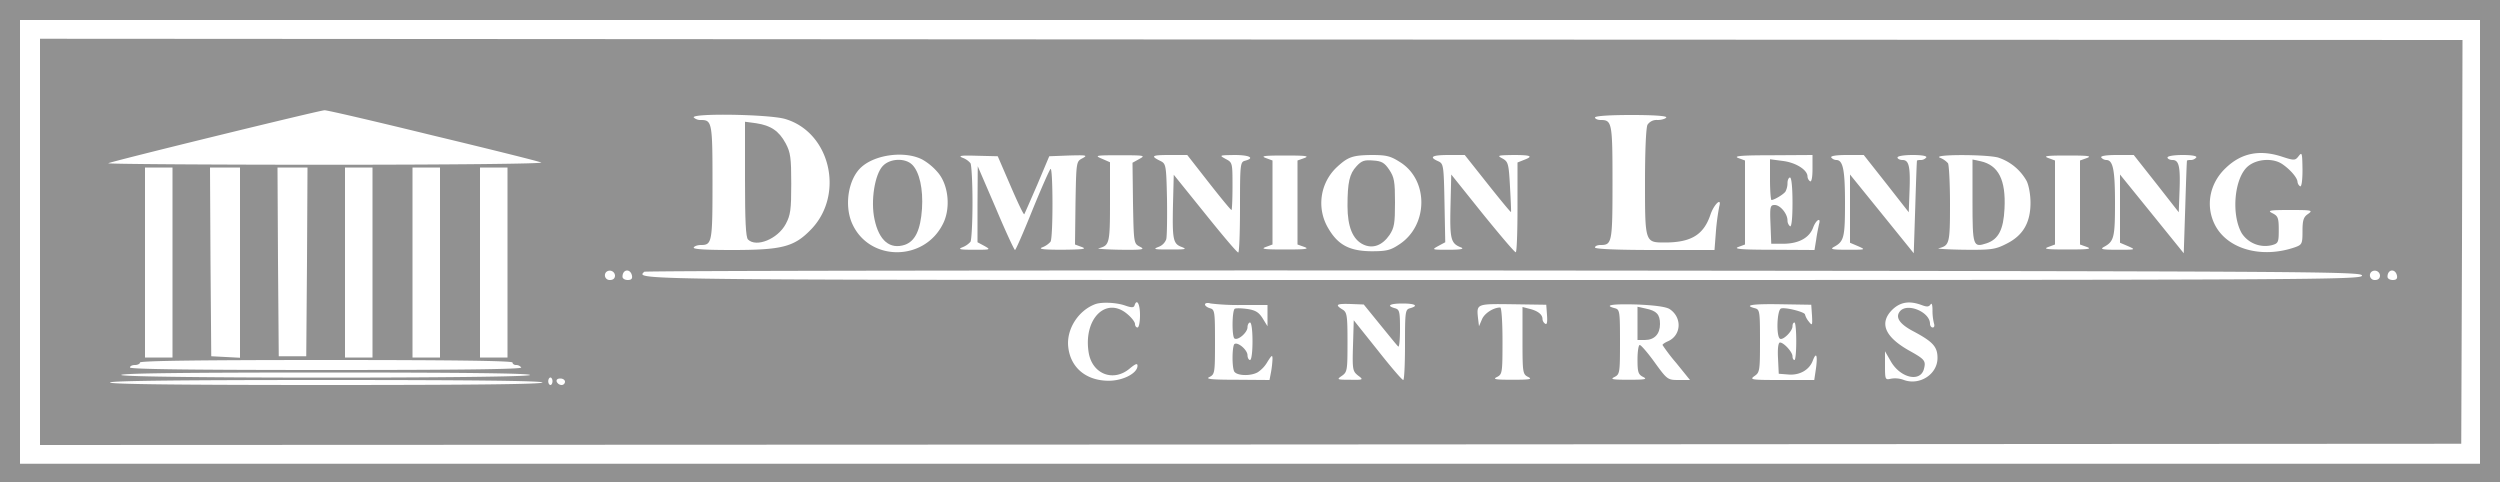 <svg xmlns="http://www.w3.org/2000/svg" width="1000" height="193" viewBox="0 0 1000 193">
  <g id="Dominion-logo" transform="translate(0 193)">
    <path id="Path_14" data-name="Path 14" d="M0-96.5V0H1000V-193H0Zm992,.2V-7.5H8V-185H992Z" fill="#919191"/>
    <path id="Path_15" data-name="Path 15" d="M16-96.2V-15l484.3-.2,484.2-.3.3-80.7L985-177l-484.5-.2L16-177.5Zm156.8-42.7c22.9,5.5,42.6,10.4,43.7,10.9s-36,.9-85.9.9c-48.3,0-87.6-.3-87.3-.6.6-.6,84.3-21.1,86.5-21.2C130.6-149,149.9-144.5,172.8-138.9Zm141.3-6.5c18.2,5.4,23.9,30.6,10,44.5-6.6,6.7-11.5,7.9-31.3,7.9-10.4,0-15.7-.3-15.3-1,.3-.6,1.6-1,2.9-1,4.4,0,4.6-1.1,4.6-25s-.2-25-4.6-25a3.944,3.944,0,0,1-2.9-1C276.4-147.8,307.8-147.3,314.1-145.4Zm352.4-.6c-.3.5-1.9,1-3.5,1a4.356,4.356,0,0,0-4,1.9c-.6,1.2-1,10.4-1,23C658-96,658-96,665.9-96c10.6,0,15.6-3.1,18.3-11.2,1.4-4.1,4.6-7.1,3.5-3.2a93.1,93.1,0,0,0-1.3,9.6l-.6,7.8H661.9c-15.3,0-23.9-.4-23.9-1s1-1,2.3-1c4.5,0,4.7-1.1,4.7-25s-.2-25-4.7-25c-1.3,0-2.3-.5-2.3-1,0-.6,5.5-1,14.6-1C662-147,666.9-146.6,666.5-146Zm246.4,15.7c4.9,1.6,5.2,1.5,6.6-.3,1.3-1.7,1.4-1.2,1.5,5.4,0,4.6-.4,7.1-1,6.7a2.534,2.534,0,0,1-1-1.8c-.1-1.6-2.8-4.8-6-7-3.7-2.6-10.2-2.2-13.8.8-5.5,4.6-6.8,19.3-2.5,26.8a11.2,11.2,0,0,0,11.9,4.8c2.7-.7,2.9-1.1,2.9-6.1,0-4.8-.3-5.6-2.5-6.7s-1.3-1.3,7-1.3c8.8,0,9.3.1,7.2,1.6-1.8,1.2-2.2,2.5-2.2,6.9,0,5-.2,5.4-3,6.4-13.3,4.6-27,.8-32-8.9-3.9-7.6-2.2-16.7,4.3-22.8C896.5-131.8,903.9-133.3,912.9-130.3Zm-544,1.1a23.247,23.247,0,0,1,6.5,5.5c4.1,5.1,4.9,14.3,1.7,20.4-7.6,15-29.4,14.9-36.2-.2-3.3-7.3-1.6-18,3.7-22.7,5.7-5.1,17.5-6.5,24.3-3Zm35.3,10.5c2.8,6.5,5.2,11.6,5.5,11.4.2-.3,2.5-5.6,5.2-11.8l4.8-11.4,7.9-.3c7-.2,7.6-.1,5.4,1.1-2.5,1.3-2.5,1.3-2.8,17.9L430-95.2l2.7,1c2.2.8.6,1-7.7,1.1-7.9,0-9.9-.3-8-1a8.453,8.453,0,0,0,3.2-2.2c1.1-1.6,1-30.3,0-29.1-.5.5-3.8,8-7.3,16.6-3.5,8.7-6.6,15.8-6.9,15.8s-3.8-7.5-7.7-16.8l-7.2-16.7-.1,15.2v15.2l2.8,1.5c2.6,1.5,2.5,1.5-4.3,1.5-5.6,0-6.5-.2-4.5-1a8.453,8.453,0,0,0,3.2-2.2c.4-.7.8-7.7.8-15.7s-.4-15-.8-15.7a7.471,7.471,0,0,0-3.2-2.2c-1.9-.8-.6-1,5.8-.8l8.3.2Zm51.5-10.7-2.7,1.5.2,16.2c.3,16.1.3,16.1,2.8,17.4,2.2,1.1,1.1,1.3-8,1.2-5.8-.1-9.6-.4-8.5-.6,4.3-1.1,4.5-1.9,4.5-18.5v-15.9l-3.2-1.4c-3.1-1.3-2.7-1.4,7.2-1.4S458.3-130.8,455.7-129.4Zm27.8,9.4c4.7,6,8.8,11,9.1,11,.2,0,.4-4.3.4-9.5,0-9.3,0-9.5-2.7-10.9-2.7-1.5-2.7-1.5,3.5-1.6,6,0,8.3,1.2,4.2,2.3-1.9.5-2,1.4-2,18.6,0,10-.3,18.1-.7,18.1-.5,0-6.4-7-13.3-15.6l-12.5-15.5-.3,11.8c-.3,14.2,0,15.8,3.5,17.1,2.3.9,1.5,1-4.7,1s-7-.1-4.7-1a5.179,5.179,0,0,0,3.2-3.1c.3-1.2.4-8.5.3-16.2-.3-13.4-.4-14-2.6-15.1-4.1-2-3.6-2.4,3.6-2.4h7.1Zm38.3-9.8-2.8,1v33.6l2.8,1c2.1.8.4,1-7.8,1s-9.9-.2-7.7-1l2.7-1v-33.6l-2.7-1c-2.2-.8-.5-1,7.7-1s9.9.2,7.8,1Zm38.3,1.7c11.4,7.2,11.2,25.2-.3,32.8-3.6,2.4-5.1,2.8-11.3,2.8-8.7-.1-13.3-2.5-17.2-9.2a19.676,19.676,0,0,1,3.4-24.4c4.5-4.2,6.4-4.8,13.9-4.9,6,0,7.6.4,11.5,2.9Zm35,8.7c5,6.3,9.2,11.4,9.3,11.2s-.1-4.7-.4-10.1c-.5-9.2-.7-10-3-11.3-2.3-1.2-2-1.3,4.3-1.4,7.2,0,8.2.5,4.2,2l-2.5,1v18c0,9.9-.3,18-.7,17.9-.5,0-6.4-7-13.3-15.5l-12.5-15.6-.3,12.7c-.3,13.3.1,14.9,4.3,16.5,1.3.6-.3.9-5,.9-6.8,0-6.9,0-4.2-1.5l2.8-1.5-.3-15.7c-.3-15.2-.4-15.7-2.5-16.7-3.9-1.7-2.5-2.5,4.2-2.5h6.4Zm129.9-6c0,3.4-.4,5.3-1,4.9a2.558,2.558,0,0,1-1-1.9c0-2.6-4.5-5.5-9.7-6.2l-5.3-.7v8.2c0,4.4.3,8.1.6,8.1,1.1,0,4.9-2.3,5.6-3.4a7.385,7.385,0,0,0,.8-3.4c0-1.2.5-2.2,1-2.2.6,0,1,4,1,10.1,0,6.4-.4,9.8-1,9.4a3.1,3.1,0,0,1-1-2.3c0-2.7-2.9-6.2-5.1-6.2-1.8,0-2,.6-1.7,7.7l.3,7.8h5.1c6-.1,10.2-2.4,11.7-6.6,1.2-3.1,3.2-4.1,2.3-1.2-.2,1-.8,3.7-1.1,6l-.7,4.3-16.6-.1c-12.4,0-16-.3-13.9-1.1l2.7-1v-33.6l-2.7-1c-2.1-.8,1.3-1.1,13.5-1.1L725-131Zm29.5,5.8,9,11.5.3-8.2c.4-10.1-.2-12.7-2.8-12.7-1.1,0-2-.5-2-1,0-.6,2.7-1,6.1-1,3.7,0,5.8.4,5.4,1a2.817,2.817,0,0,1-2.1,1,4.231,4.231,0,0,0-1.6.2c-.1.2-.4,8.6-.7,18.7l-.6,18.4-12.7-15.7L740-123.2v27.3l3.3,1.4c3.1,1.4,3,1.4-4.3,1.4-6,0-7.1-.2-5.5-1.1,4.1-2.2,4.5-3.7,4.5-17.6,0-13.3-.8-17.2-3.5-17.2a2.774,2.774,0,0,1-2-1c-.4-.6,1.9-1,6.2-1h6.8ZM799.2-130a20.261,20.261,0,0,1,11.4,9.3c.9,1.7,1.6,5.5,1.6,8.8,0,8-3,13.1-9.6,16.4-4.5,2.3-6.1,2.5-17,2.4-6.7-.1-11.2-.4-10.1-.6,4.3-1.1,4.5-1.9,4.5-17.7,0-8.3-.4-15.6-.8-16.3a8.453,8.453,0,0,0-3.2-2.2C772.5-131.3,794.2-131.3,799.2-130Zm35.6.2-2.8,1v33.6l2.8,1c2.1.8.4,1-7.8,1s-9.9-.2-7.7-1l2.7-1v-33.6l-2.7-1c-2.2-.8-.5-1,7.7-1S836.9-130.6,834.8-129.8Zm27.7,10.2,9,11.5.3-8.2c.4-10.1-.2-12.7-2.8-12.7-1.1,0-2-.5-2-1,0-.6,2.7-1,6.1-1,3.7,0,5.8.4,5.4,1a2.817,2.817,0,0,1-2.1,1,4.231,4.231,0,0,0-1.6.2c-.1.2-.4,8.6-.7,18.7l-.6,18.4-12.7-15.7L848-123.2v27.3l3.3,1.4c3.1,1.4,3,1.4-4.3,1.4-6,0-7.1-.2-5.5-1.1,4.1-2.2,4.5-3.7,4.5-17.6,0-13.3-.8-17.2-3.5-17.2a2.774,2.774,0,0,1-2-1c-.4-.6,1.9-1,6.2-1h6.8ZM69-88v38H58v-76H69Zm27,0v38.1l-5.7-.3-5.8-.3-.3-37.8L84-126H96Zm26.8-.3-.3,37.8h-11l-.3-37.8L111-126h12ZM149-88v38H138v-76h11Zm27,0v38H165v-76h11Zm27,0v38H192v-76h11Zm43,5.2c0,1.1-.7,1.8-2,1.8a1.887,1.887,0,0,1-1.859-1.08,1.887,1.887,0,0,1,.359-2.12,2.1,2.1,0,0,1,2.186-.39A2.1,2.1,0,0,1,246-82.8Zm6.8.1c.2,1.2-.3,1.7-1.7,1.7-1.2,0-2.1-.6-2.1-1.3,0-3.1,3.2-3.4,3.8-.4Zm692-.1c.3,1.7-16.6,1.8-343.7,1.8-352.8,0-346.8.1-343.4-3.3.3-.4,155-.6,343.7-.5C927.2-84.5,944.5-84.4,944.8-82.8Zm7.2,0c0,1.1-.7,1.8-2,1.8a1.887,1.887,0,0,1-1.859-1.08,1.887,1.887,0,0,1,.359-2.12,2.1,2.1,0,0,1,2.186-.39A2.1,2.1,0,0,1,952-82.8Zm6.8.1c.2,1.2-.3,1.7-1.7,1.7-1.2,0-2.1-.6-2.1-1.3,0-3.1,3.2-3.4,3.8-.4ZM450-70.8c2.6.9,3.5.9,3.8,0,.9-2.9,2.2-.7,2.2,3.8,0,2.7-.4,5-1,5-.5,0-1-.6-1-1.4s-1.4-2.6-3.1-4c-8.5-7.2-17.7,2-15.4,15.6,1.5,8.5,9.9,11.7,16.4,6.2,2.3-1.9,3.1-2.2,3.1-1.1,0,3-5.8,6-11.5,6-9,0-15.3-5.2-16.2-13.5-.8-7,3.9-14.5,10.7-17.1C440.6-72.3,446.6-72,450-70.8Zm46.8-.2H507v8.5l-1.9-3.1c-1.5-2.4-2.8-3.3-6.1-3.8-2.2-.3-4.5-.4-5.1-.1-1.1.8-1.2,11.2-.1,11.9,1.4.9,5.2-2.4,5.2-4.5,0-1,.5-1.9,1-1.9.6,0,1,3.2,1,7.5s-.4,7.5-1,7.5c-.5,0-1-.9-1-1.9,0-2.1-3.8-5.4-5.2-4.5-.9.6-1.1,8.5-.2,10.8.7,1.9,6.5,2.2,9.5.5a12.338,12.338,0,0,0,3.9-4.2c1.7-2.7,2-2.9,2-1.1a39.028,39.028,0,0,1-.6,5.3l-.6,3.1-13.2-.1c-10.2,0-12.6-.3-10.8-1.1,2.1-1.1,2.2-1.6,2.2-14,0-12.1-.1-13-2-13.5-1.1-.3-2-1-2-1.5,0-.6,1-.8,2.3-.4a94.1,94.1,0,0,0,12.5.6ZM552-63.2c3.6,4.4,6.8,8.4,7.3,8.8.4.4.7-2.8.7-7,0-6.9-.2-7.8-2-8.3-3.6-1-2.1-1.9,3-1.9s6.6.9,3,1.9c-1.9.5-2,1.4-2,14.6,0,7.8-.3,14.1-.7,14.1-.5,0-5.1-5.4-10.3-12l-9.5-11.9-.3,10.2c-.3,9.6-.1,10.2,2,11.9,2.3,1.7,2.2,1.8-3.2,1.7-5.3,0-5.4-.1-3.2-1.6,2.1-1.5,2.2-2.2,2.2-13.4,0-10.8-.2-12-2-13.1-3.1-1.9-2.5-2.4,3.3-2.2l5.2.2ZM618.8-67c.2,2.8,0,4-.7,3.5a2.367,2.367,0,0,1-1.1-1.9c0-1.8-1.9-3.3-5.3-4.1l-2.7-.7v13.4c0,13,.1,13.5,2.3,14.6,1.8.9.5,1.1-6.3,1.1s-8.1-.2-6.2-1.1c2.1-1.1,2.2-1.6,2.2-14.5,0-7.6-.4-13.3-.9-13.3-2.7,0-6.3,2.3-7.3,4.7l-1.2,2.8-.4-3.3c-.6-5.7-.6-5.7,13.9-5.5l13.4.2Zm49-2.4c5.1,3.3,4.8,10.5-.6,12.9C666-56,665-55.3,665-55a73.6,73.6,0,0,0,5.5,7.2L676-41h-4.5c-4.4,0-4.6-.1-9.6-7-2.8-3.9-5.5-7-6-7s-.9,2.6-.9,5.8c0,5.1.3,6,2.3,7,1.8.9.7,1.1-5.8,1.1s-7.6-.2-5.7-1.1c2.1-1.1,2.2-1.6,2.2-14,0-12.1-.1-13-2-13.5-4.7-1.2-1.3-1.8,8.8-1.5C661.9-70.9,666.3-70.3,667.8-69.4Zm57,2.6c.2,4,.1,4.2-1.3,2.4a7.7,7.7,0,0,1-1.5-2.8c0-1-7.9-3-9.6-2.4-1.6.6-2,11.1-.4,12.1,1.2.7,5-3,5-5,0-.8.3-1.5.8-1.5.4,0,.7,3.4.7,7.5s-.3,7.5-.7,7.5c-.5,0-.8-.7-.8-1.5,0-1.7-3.5-5.5-5-5.5-.7,0-1,2.4-.8,6.2l.3,6.3,3.8.3c4.5.4,8.4-1.8,9.8-5.5s2-2.3,1.3,3l-.7,4.7H712.6c-12.1,0-12.9-.1-10.8-1.6,2.1-1.4,2.2-2.2,2.2-14.1,0-11.6-.1-12.5-2-13-4.7-1.2-1.2-1.8,10.2-1.6l12.3.2ZM768.6-71c2.1.8,2.9.8,3.6-.2.5-.8.8.1.8,2.4a21.119,21.119,0,0,0,.6,5.2c.3.9.1,1.6-.5,1.6s-1.1-.7-1.1-1.5c0-4.7-9.1-8.5-12-5-2,2.4-.2,5.1,5.3,8,7.9,4.2,9.7,6.2,9.7,10.7,0,6.6-7.3,11.2-13.7,8.7a9.74,9.74,0,0,0-5-.4c-2.2.5-2.3.3-2.3-5.2v-5.8l2.3,4c3.8,6.7,11.9,8.6,13.3,3,.8-3.2.3-3.8-6-7.3-9.7-5.5-12-11-6.7-16.3C760.1-72.2,763.7-72.8,768.6-71ZM205-48c0,.5.6,1,1.4,1a2.517,2.517,0,0,1,2.1,1c.4.7-25.8,1-77.9,1C78.9-45,52-45.3,52-46c0-.6.9-1,2-1s2-.5,2-1c0-.7,25.5-1,74.5-1S205-48.7,205-48Zm7,5c0,1.4-162.6,1.4-163.5,0-.4-.7,27-1,81.4-1C184-44,212-43.7,212-43Zm9,2.5c0,.8-.4,1.5-.8,1.5-.5,0-.9-.7-.9-1.5s.4-1.5.9-1.5C220.6-42,221-41.3,221-40.5Zm5,.2a1.347,1.347,0,0,1-.43.941,1.347,1.347,0,0,1-.97.359,2.215,2.215,0,0,1-1.9-1.3c-.3-.8.3-1.3,1.4-1.3S226-41,226-40.3Zm-9,.3c0,.7-29.5,1-86.5,1S44-39.3,44-40s29.5-1,86.5-1S217-40.7,217-40Z" fill="#919191"/>
    <path id="Path_16" data-name="Path 16" d="M298-121.3c0,16.5.3,23.2,1.2,24.1,3.3,3.3,11.9-.2,15.1-6.2,1.9-3.6,2.2-5.6,2.2-16.1,0-10.4-.3-12.5-2.2-16.1-2.7-5-5.9-7.2-11.8-8.1l-4.5-.6Z" fill="#919191"/>
    <path id="Path_17" data-name="Path 17" d="M353.1-126.6c-3.2,3.4-4.9,13.9-3.3,21.3,1.8,8.6,6.2,12.2,12.2,10.2,4.1-1.5,6.2-5.9,6.8-14.4.5-7.9-1-14.7-3.9-17.6C362.1-129.9,356-129.7,353.1-126.6Z" fill="#919191"/>
    <path id="Path_18" data-name="Path 18" d="M542.6-126.5c-2.8,3-3.6,6.4-3.6,15.9,0,8.3,2.1,13.4,6.3,15.4,3.8,1.8,7.6.4,10.5-3.8,1.9-2.9,2.2-4.6,2.2-13s-.3-10.1-2.3-13.1c-1.9-2.8-3-3.5-6.5-3.7C545.8-129.1,544.6-128.7,542.6-126.5Z" fill="#919191"/>
    <path id="Path_19" data-name="Path 19" d="M789-112.5c0,18.1.2,18.6,5.7,16.8,4.7-1.6,6.7-5.5,7.1-13.8.6-11.5-2.4-17.4-9.5-19l-3.3-.7Z" fill="#919191"/>
    <path id="Path_20" data-name="Path 20" d="M655-63.6V-57h2.9c3.9,0,6.1-2.4,6.1-6.4,0-3.9-1.4-5.3-5.8-6.2l-3.2-.7Z" fill="#919191"/>
  </g>
</svg>
